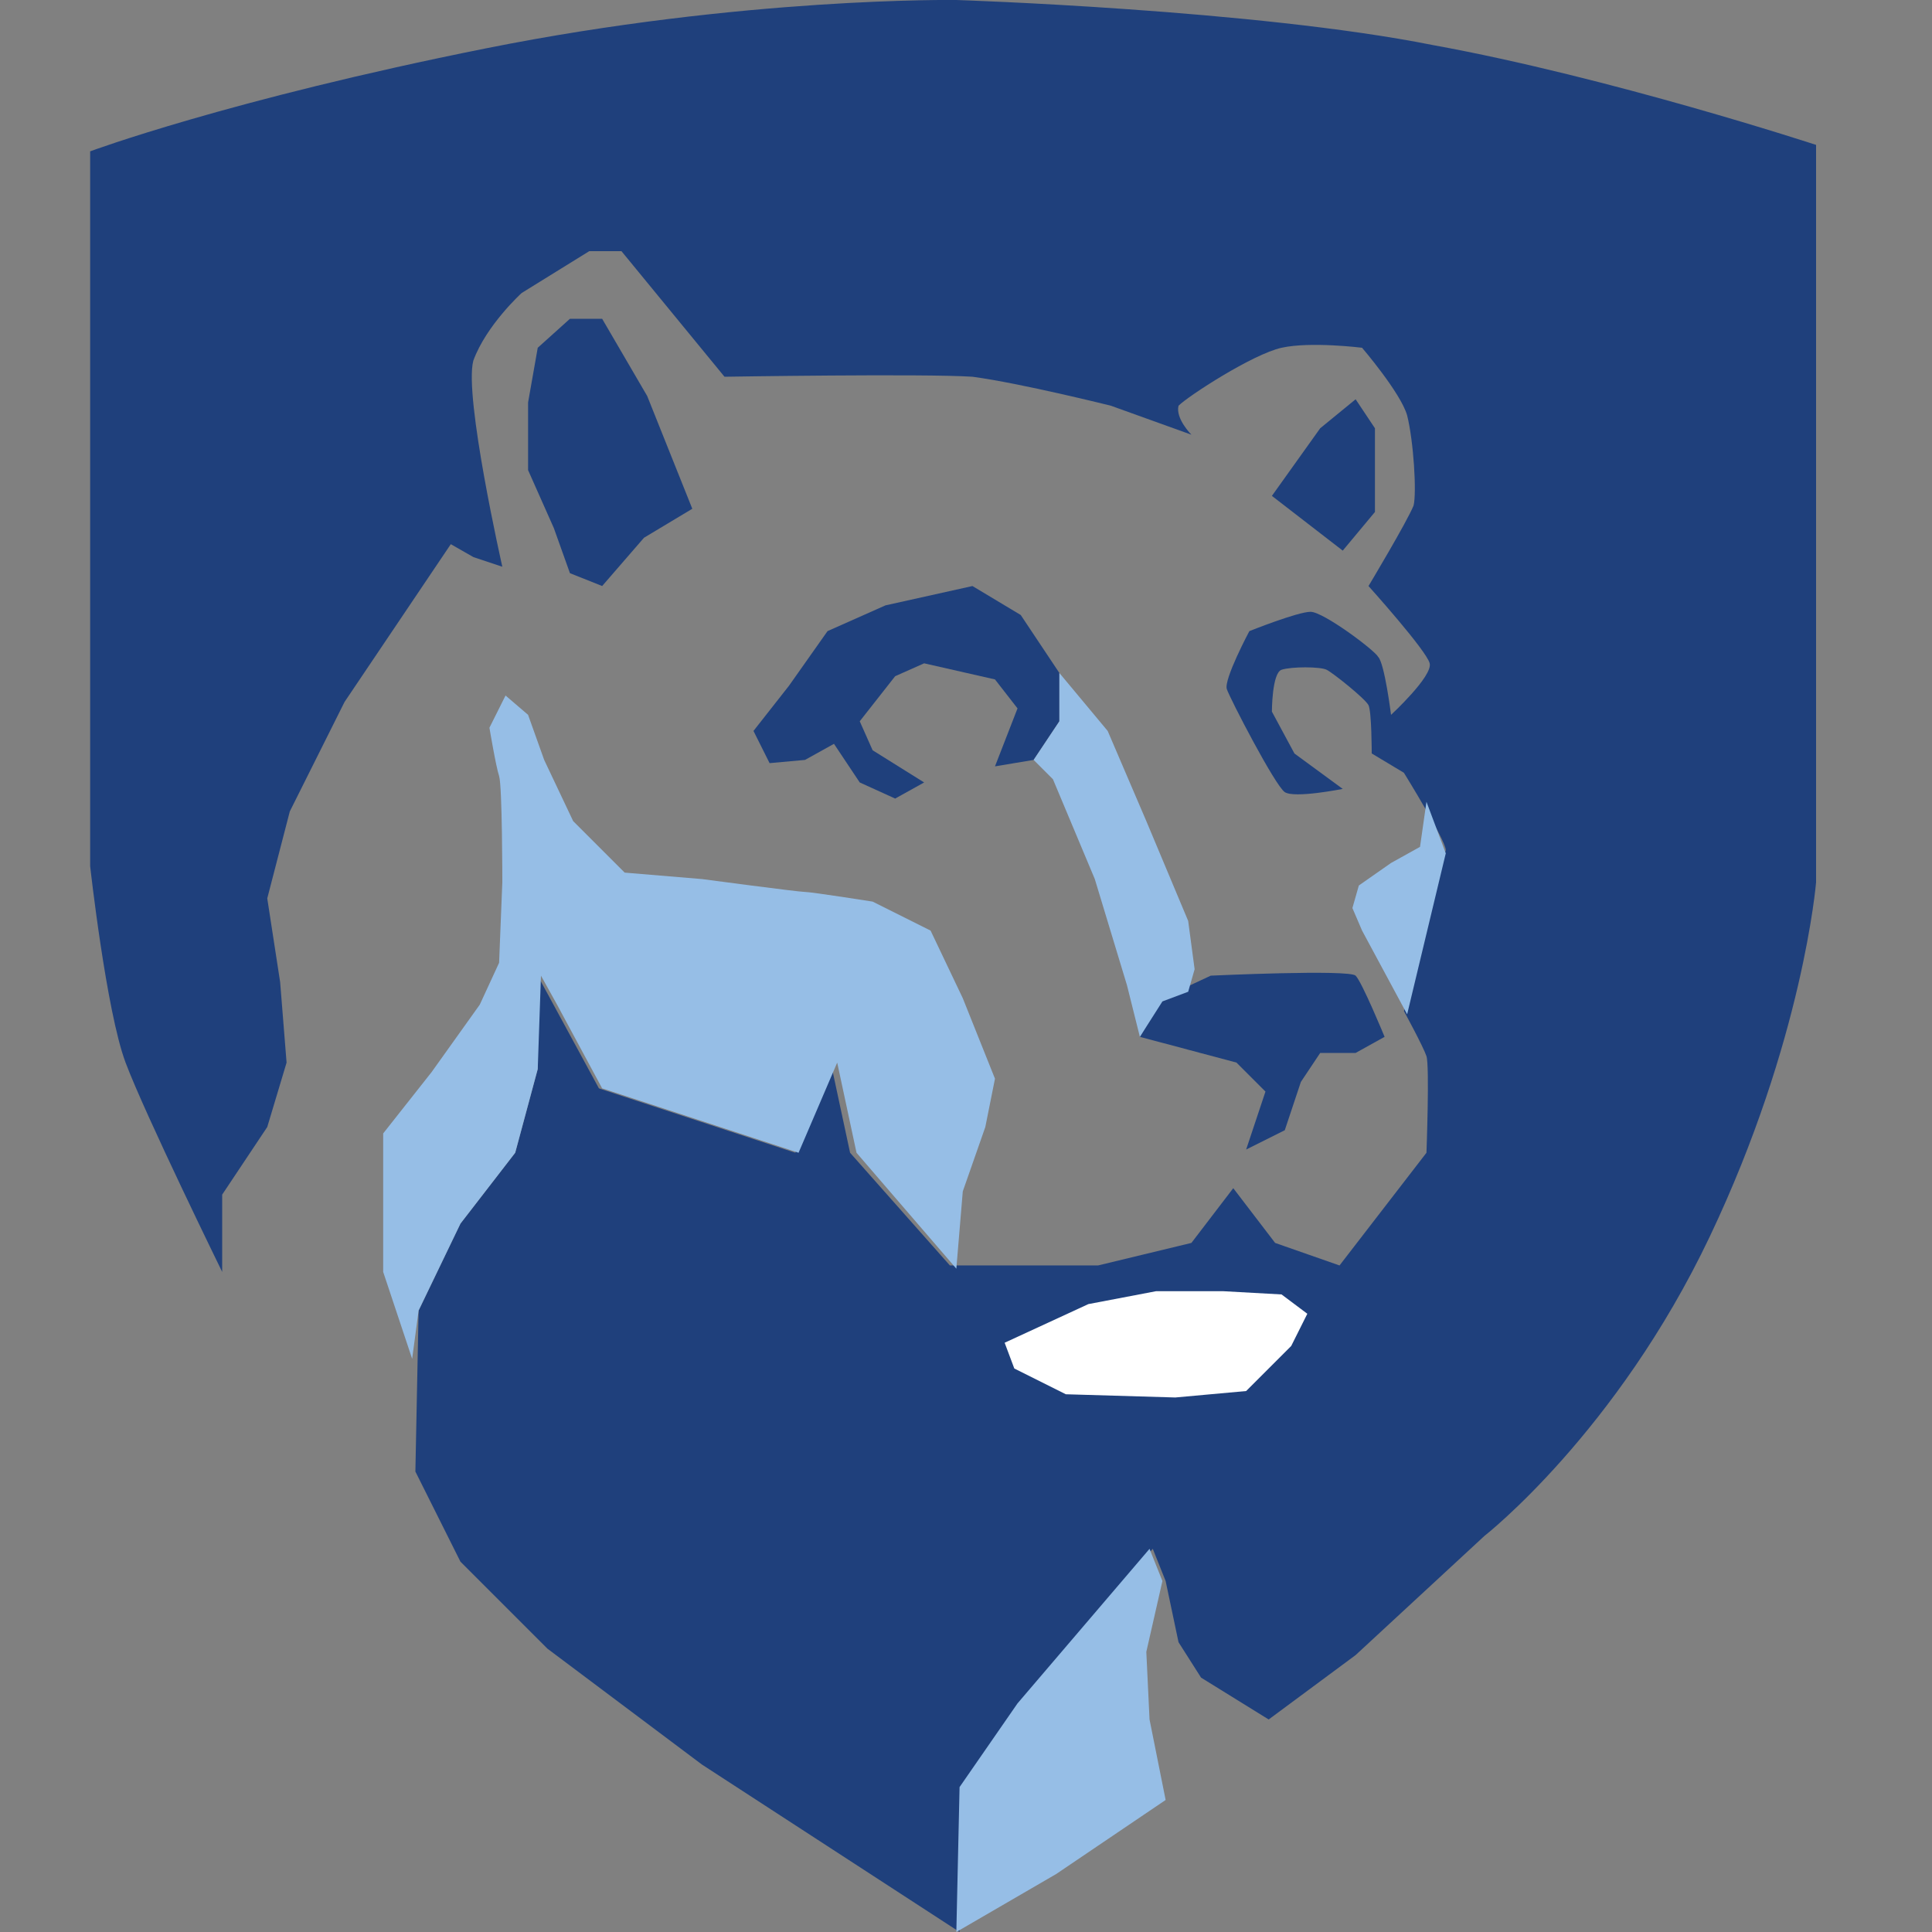 <?xml version="1.0" encoding="UTF-8"?> <!-- Generator: Adobe Illustrator 24.0.2, SVG Export Plug-In . SVG Version: 6.00 Build 0) --> <svg xmlns="http://www.w3.org/2000/svg" xmlns:xlink="http://www.w3.org/1999/xlink" id="Layer_1" x="0px" y="0px" viewBox="0 0 60 60" style="enable-background:new 0 0 60 60;" xml:space="preserve"><rect x="0" y="0" width="60" height="60" fill="#808080" stroke="none"/> <style type="text/css"> .st0{fill:#1F407C;} .st1{fill:#96BEE6;} .st2{fill:#FFFFFF;} </style> <g> <path class="st0" d="M16.7,30.3l1.9,3.5l6.1,2l1.1-2.8l0.6,2.8l3.1,3.5h4.6l2.9-0.7l1.3-1.7l1.3,1.7l2,0.7l2.7-3.5c0,0,0.1-2.7,0-3 c-0.1-0.3-0.7-1.4-0.7-1.4s1.2-4.7,1.3-5c0-0.3-1.3-2.4-1.3-2.4l-1-0.6c0,0,0-1.3-0.1-1.5c-0.1-0.2-1.1-1-1.3-1.1 c-0.2-0.1-1.1-0.1-1.4,0c-0.3,0.1-0.3,1.3-0.3,1.3l0.7,1.3l1.5,1.1c0,0-1.5,0.3-1.8,0.1c-0.3-0.2-1.7-2.9-1.8-3.2 c-0.1-0.3,0.7-1.8,0.7-1.8s1.5-0.6,1.9-0.6s2,1.2,2.1,1.4c0.2,0.2,0.4,1.8,0.4,1.8s1.3-1.2,1.2-1.6c-0.1-0.4-1.9-2.4-1.9-2.4 s1.2-2,1.4-2.5c0.1-0.4,0-2-0.2-2.8c-0.2-0.7-1.4-2.1-1.4-2.1s-1.6-0.2-2.5,0c-0.9,0.2-2.9,1.5-3.2,1.8C36.5,13,37,13.5,37,13.5 l-2.5-0.9c0,0-2.8-0.7-4.3-0.9c-1.5-0.1-7.7,0-7.7,0l-3.2-3.9h-1l-2.1,1.3c0,0-1.1,1-1.5,2.1c-0.3,1.1,0.9,6.4,0.9,6.4l-0.9-0.3 L14,16.9l-3.3,4.9L9,25.2l-0.7,2.7l0.4,2.6l0.2,2.5L8.3,35l-1.4,2.1v2.4c0,0-2.4-4.9-3-6.5c-0.6-1.6-1.1-6.1-1.1-6.1V4.7 c0,0,4.3-1.6,12.3-3.2S29.7,0,29.7,0S39,0.3,44.5,1.4c5.5,1,11.9,3.1,11.9,3.1v22.9c0,0-0.4,4.9-3.3,11c-2.9,6.1-7,9.3-7,9.3 l-4,3.7l-2.7,2l-2.1-1.3L36.6,51l-0.4-1.9l-0.4-1l-4.1,4.8l-1.8,2.6l-0.1,3.6V60l-8-5.2L17,51.2l-2.7-2.7l-1.4-2.8l0.1-5l1.3-2.7 l1.7-2.2l0.7-2.6V30.3z"></path> <polygon class="st0" points="18.7,18.2 20,16.7 21.5,15.8 20.1,12.3 18.7,9.9 17.7,9.9 16.7,10.8 16.4,12.5 16.4,14.6 17.2,16.4 17.7,17.8 "></polygon> <polygon class="st0" points="39.5,15.4 41,13.3 42.1,12.4 42.7,13.3 42.7,14.5 42.7,15.9 41.7,17.1 "></polygon> <polygon class="st0" points="28.7,24.3 27.1,23.3 26.7,22.4 27.8,21 28.7,20.6 30.9,21.1 31.6,22 30.9,23.8 32.1,23.6 32.9,22.4 32.9,20.9 31.7,19.1 30.2,18.2 27.5,18.8 25.7,19.6 24.5,21.3 23.4,22.7 23.9,23.7 25,23.6 25.9,23.1 26.7,24.3 27.8,24.8 "></polygon> <path class="st0" d="M35.4,32.2l0.7-1.2l1.5-0.7c0,0,4.3-0.2,4.5,0c0.2,0.2,0.9,1.9,0.9,1.9l-0.9,0.5H41l-0.6,0.9l-0.5,1.5 l-1.2,0.6l0.6-1.8l-0.9-0.9l-1.5-0.4L35.4,32.2z"></path> <polygon class="st1" points="32.9,20.9 34.4,22.7 35.6,25.5 36.9,28.6 37.1,30.1 36.9,30.8 36.1,31.1 35.4,32.2 35,30.6 34,27.3 32.7,24.2 32.1,23.6 32.9,22.4 "></polygon> <polygon class="st1" points="43.7,31.5 44.9,26.5 44.3,24.9 44.1,26.3 43.2,26.8 42.2,27.5 42,28.2 42.3,28.9 "></polygon> <path class="st1" d="M29.7,39.4l0.2-2.4l0.7-2l0.3-1.5l-1-2.5l-1-2.1l-1.8-0.9c0,0-1.9-0.3-2.1-0.3s-3.2-0.4-3.2-0.4l-2.4-0.2 l-1.6-1.6l-0.9-1.9l-0.5-1.4l-0.7-0.6l-0.5,1c0,0,0.2,1.2,0.3,1.5c0.1,0.3,0.1,3.3,0.1,3.3l-0.1,2.5l-0.6,1.3l-1.5,2.1l-1.5,1.9 v2.1v2.2l0.9,2.7l0.2-1.5l1.3-2.7l1.7-2.2l0.7-2.6l0.1-2.9l0.5,0.9l1.4,2.6l6.1,2L26,33l0.6,2.8L29.7,39.4z"></path> <polygon class="st1" points="36.1,49.1 35.7,48.1 31.6,52.9 29.8,55.5 29.7,60 32.8,58.2 36.2,55.9 35.7,53.4 35.6,51.3 "></polygon> <polygon class="st2" points="31.2,41.7 33.8,40.5 35.9,40.1 38,40.1 39.8,40.2 40.6,40.8 40.1,41.8 38.7,43.2 36.5,43.4 33.1,43.3 31.5,42.5 "></polygon> </g> </svg> 